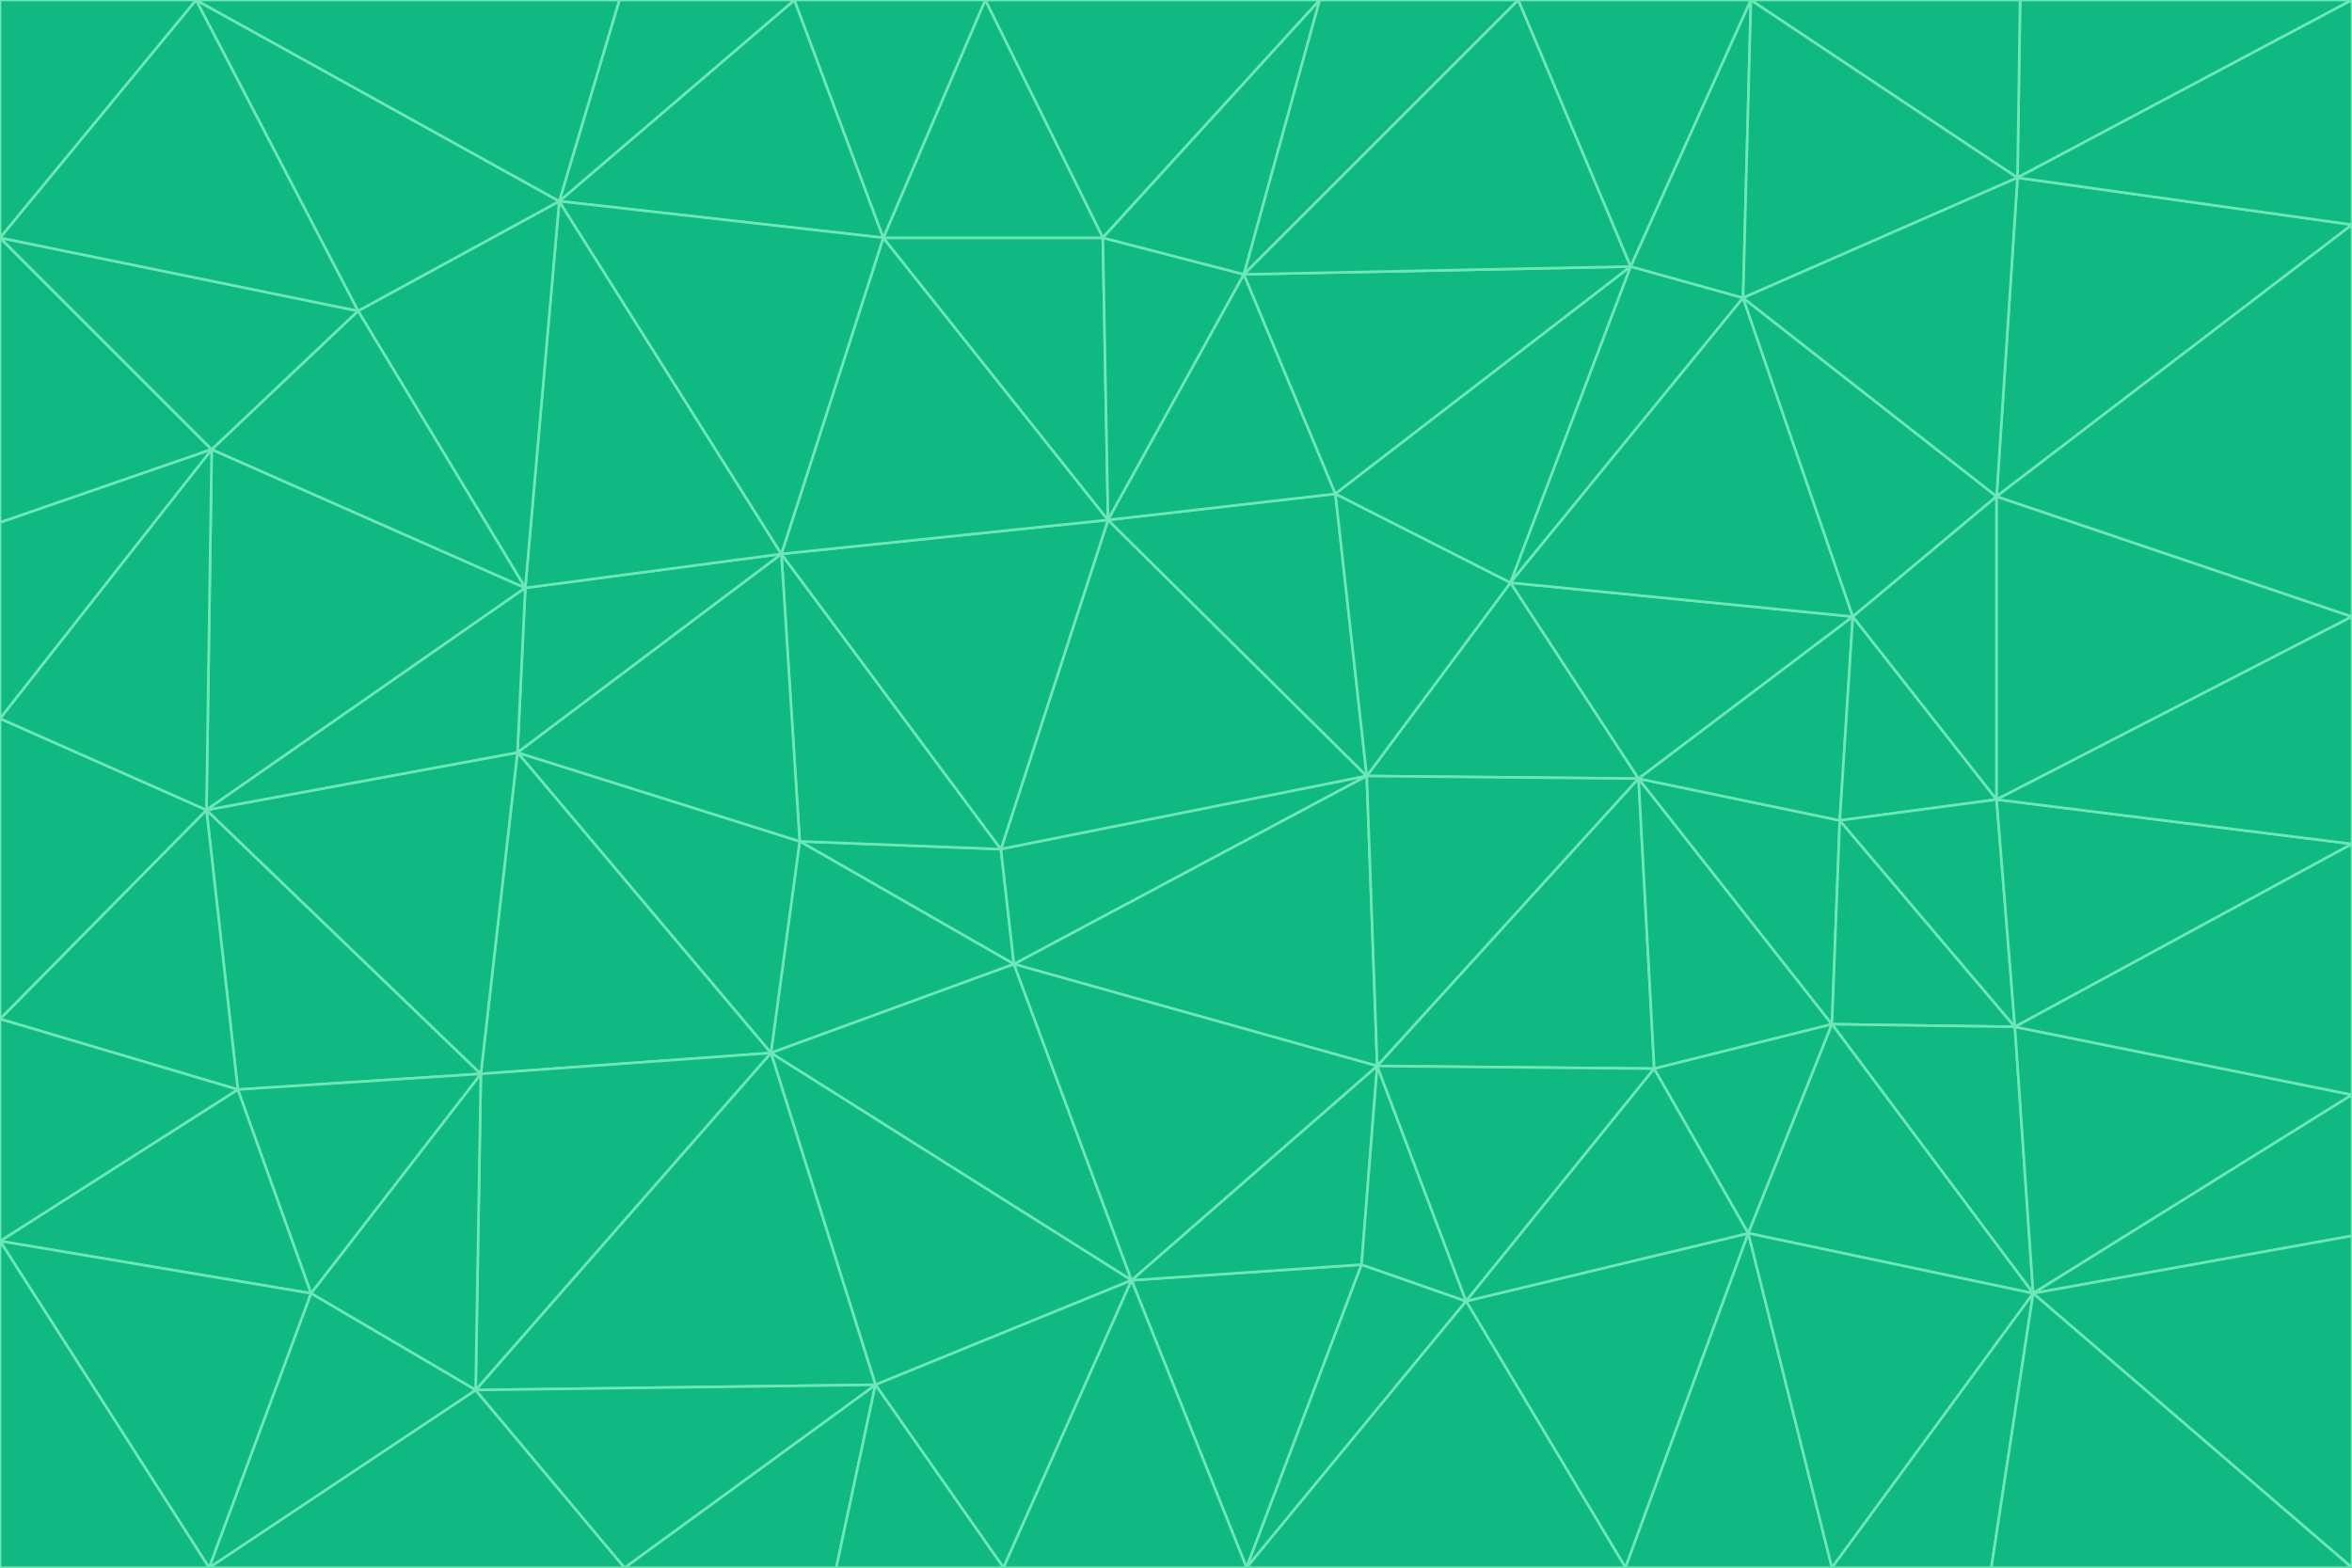 <svg id="visual" viewBox="0 0 900 600" width="900" height="600" xmlns="http://www.w3.org/2000/svg" xmlns:xlink="http://www.w3.org/1999/xlink" version="1.1"><g stroke-width="1" stroke-linejoin="bevel"><path d="M383 325L306 322L388 369Z" fill="#10b981" stroke="#6ee7b7"></path><path d="M306 322L295 403L388 369Z" fill="#10b981" stroke="#6ee7b7"></path><path d="M383 325L299 212L306 322Z" fill="#10b981" stroke="#6ee7b7"></path><path d="M306 322L198 288L295 403Z" fill="#10b981" stroke="#6ee7b7"></path><path d="M299 212L198 288L306 322Z" fill="#10b981" stroke="#6ee7b7"></path><path d="M295 403L433 490L388 369Z" fill="#10b981" stroke="#6ee7b7"></path><path d="M523 297L424 199L383 325Z" fill="#10b981" stroke="#6ee7b7"></path><path d="M198 288L184 411L295 403Z" fill="#10b981" stroke="#6ee7b7"></path><path d="M295 403L335 530L433 490Z" fill="#10b981" stroke="#6ee7b7"></path><path d="M523 297L383 325L388 369Z" fill="#10b981" stroke="#6ee7b7"></path><path d="M383 325L424 199L299 212Z" fill="#10b981" stroke="#6ee7b7"></path><path d="M182 532L335 530L295 403Z" fill="#10b981" stroke="#6ee7b7"></path><path d="M527 408L523 297L388 369Z" fill="#10b981" stroke="#6ee7b7"></path><path d="M299 212L201 225L198 288Z" fill="#10b981" stroke="#6ee7b7"></path><path d="M79 310L91 417L184 411Z" fill="#10b981" stroke="#6ee7b7"></path><path d="M433 490L527 408L388 369Z" fill="#10b981" stroke="#6ee7b7"></path><path d="M477 600L521 484L433 490Z" fill="#10b981" stroke="#6ee7b7"></path><path d="M433 490L521 484L527 408Z" fill="#10b981" stroke="#6ee7b7"></path><path d="M523 297L511 189L424 199Z" fill="#10b981" stroke="#6ee7b7"></path><path d="M424 199L338 91L299 212Z" fill="#10b981" stroke="#6ee7b7"></path><path d="M184 411L182 532L295 403Z" fill="#10b981" stroke="#6ee7b7"></path><path d="M239 600L320 600L335 530Z" fill="#10b981" stroke="#6ee7b7"></path><path d="M335 530L384 600L433 490Z" fill="#10b981" stroke="#6ee7b7"></path><path d="M320 600L384 600L335 530Z" fill="#10b981" stroke="#6ee7b7"></path><path d="M79 310L184 411L198 288Z" fill="#10b981" stroke="#6ee7b7"></path><path d="M184 411L119 495L182 532Z" fill="#10b981" stroke="#6ee7b7"></path><path d="M422 91L338 91L424 199Z" fill="#10b981" stroke="#6ee7b7"></path><path d="M299 212L214 77L201 225Z" fill="#10b981" stroke="#6ee7b7"></path><path d="M477 600L561 498L521 484Z" fill="#10b981" stroke="#6ee7b7"></path><path d="M521 484L561 498L527 408Z" fill="#10b981" stroke="#6ee7b7"></path><path d="M627 298L578 223L523 297Z" fill="#10b981" stroke="#6ee7b7"></path><path d="M523 297L578 223L511 189Z" fill="#10b981" stroke="#6ee7b7"></path><path d="M91 417L119 495L184 411Z" fill="#10b981" stroke="#6ee7b7"></path><path d="M627 298L523 297L527 408Z" fill="#10b981" stroke="#6ee7b7"></path><path d="M476 105L422 91L424 199Z" fill="#10b981" stroke="#6ee7b7"></path><path d="M81 172L79 310L201 225Z" fill="#10b981" stroke="#6ee7b7"></path><path d="M201 225L79 310L198 288Z" fill="#10b981" stroke="#6ee7b7"></path><path d="M80 600L239 600L182 532Z" fill="#10b981" stroke="#6ee7b7"></path><path d="M182 532L239 600L335 530Z" fill="#10b981" stroke="#6ee7b7"></path><path d="M476 105L424 199L511 189Z" fill="#10b981" stroke="#6ee7b7"></path><path d="M624 102L476 105L511 189Z" fill="#10b981" stroke="#6ee7b7"></path><path d="M384 600L477 600L433 490Z" fill="#10b981" stroke="#6ee7b7"></path><path d="M633 409L627 298L527 408Z" fill="#10b981" stroke="#6ee7b7"></path><path d="M561 498L633 409L527 408Z" fill="#10b981" stroke="#6ee7b7"></path><path d="M304 0L214 77L338 91Z" fill="#10b981" stroke="#6ee7b7"></path><path d="M338 91L214 77L299 212Z" fill="#10b981" stroke="#6ee7b7"></path><path d="M214 77L137 119L201 225Z" fill="#10b981" stroke="#6ee7b7"></path><path d="M137 119L81 172L201 225Z" fill="#10b981" stroke="#6ee7b7"></path><path d="M91 417L0 475L119 495Z" fill="#10b981" stroke="#6ee7b7"></path><path d="M79 310L0 390L91 417Z" fill="#10b981" stroke="#6ee7b7"></path><path d="M0 275L0 390L79 310Z" fill="#10b981" stroke="#6ee7b7"></path><path d="M622 600L669 472L561 498Z" fill="#10b981" stroke="#6ee7b7"></path><path d="M561 498L669 472L633 409Z" fill="#10b981" stroke="#6ee7b7"></path><path d="M633 409L701 392L627 298Z" fill="#10b981" stroke="#6ee7b7"></path><path d="M81 172L0 275L79 310Z" fill="#10b981" stroke="#6ee7b7"></path><path d="M505 0L377 0L422 91Z" fill="#10b981" stroke="#6ee7b7"></path><path d="M422 91L377 0L338 91Z" fill="#10b981" stroke="#6ee7b7"></path><path d="M377 0L304 0L338 91Z" fill="#10b981" stroke="#6ee7b7"></path><path d="M214 77L75 0L137 119Z" fill="#10b981" stroke="#6ee7b7"></path><path d="M669 472L701 392L633 409Z" fill="#10b981" stroke="#6ee7b7"></path><path d="M627 298L709 236L578 223Z" fill="#10b981" stroke="#6ee7b7"></path><path d="M119 495L80 600L182 532Z" fill="#10b981" stroke="#6ee7b7"></path><path d="M0 475L80 600L119 495Z" fill="#10b981" stroke="#6ee7b7"></path><path d="M701 392L704 314L627 298Z" fill="#10b981" stroke="#6ee7b7"></path><path d="M578 223L624 102L511 189Z" fill="#10b981" stroke="#6ee7b7"></path><path d="M476 105L505 0L422 91Z" fill="#10b981" stroke="#6ee7b7"></path><path d="M0 390L0 475L91 417Z" fill="#10b981" stroke="#6ee7b7"></path><path d="M304 0L237 0L214 77Z" fill="#10b981" stroke="#6ee7b7"></path><path d="M0 91L0 200L81 172Z" fill="#10b981" stroke="#6ee7b7"></path><path d="M477 600L622 600L561 498Z" fill="#10b981" stroke="#6ee7b7"></path><path d="M771 393L704 314L701 392Z" fill="#10b981" stroke="#6ee7b7"></path><path d="M0 91L81 172L137 119Z" fill="#10b981" stroke="#6ee7b7"></path><path d="M81 172L0 200L0 275Z" fill="#10b981" stroke="#6ee7b7"></path><path d="M667 114L624 102L578 223Z" fill="#10b981" stroke="#6ee7b7"></path><path d="M704 314L709 236L627 298Z" fill="#10b981" stroke="#6ee7b7"></path><path d="M764 306L709 236L704 314Z" fill="#10b981" stroke="#6ee7b7"></path><path d="M581 0L505 0L476 105Z" fill="#10b981" stroke="#6ee7b7"></path><path d="M709 236L667 114L578 223Z" fill="#10b981" stroke="#6ee7b7"></path><path d="M624 102L581 0L476 105Z" fill="#10b981" stroke="#6ee7b7"></path><path d="M771 393L701 392L778 495Z" fill="#10b981" stroke="#6ee7b7"></path><path d="M771 393L764 306L704 314Z" fill="#10b981" stroke="#6ee7b7"></path><path d="M709 236L764 190L667 114Z" fill="#10b981" stroke="#6ee7b7"></path><path d="M0 475L0 600L80 600Z" fill="#10b981" stroke="#6ee7b7"></path><path d="M670 0L581 0L624 102Z" fill="#10b981" stroke="#6ee7b7"></path><path d="M778 495L701 392L669 472Z" fill="#10b981" stroke="#6ee7b7"></path><path d="M75 0L0 91L137 119Z" fill="#10b981" stroke="#6ee7b7"></path><path d="M622 600L701 600L669 472Z" fill="#10b981" stroke="#6ee7b7"></path><path d="M237 0L75 0L214 77Z" fill="#10b981" stroke="#6ee7b7"></path><path d="M764 306L764 190L709 236Z" fill="#10b981" stroke="#6ee7b7"></path><path d="M667 114L670 0L624 102Z" fill="#10b981" stroke="#6ee7b7"></path><path d="M900 236L764 190L764 306Z" fill="#10b981" stroke="#6ee7b7"></path><path d="M701 600L778 495L669 472Z" fill="#10b981" stroke="#6ee7b7"></path><path d="M900 86L772 68L764 190Z" fill="#10b981" stroke="#6ee7b7"></path><path d="M772 68L670 0L667 114Z" fill="#10b981" stroke="#6ee7b7"></path><path d="M701 600L762 600L778 495Z" fill="#10b981" stroke="#6ee7b7"></path><path d="M75 0L0 0L0 91Z" fill="#10b981" stroke="#6ee7b7"></path><path d="M900 323L764 306L771 393Z" fill="#10b981" stroke="#6ee7b7"></path><path d="M764 190L772 68L667 114Z" fill="#10b981" stroke="#6ee7b7"></path><path d="M900 0L773 0L772 68Z" fill="#10b981" stroke="#6ee7b7"></path><path d="M772 68L773 0L670 0Z" fill="#10b981" stroke="#6ee7b7"></path><path d="M900 419L771 393L778 495Z" fill="#10b981" stroke="#6ee7b7"></path><path d="M900 419L900 323L771 393Z" fill="#10b981" stroke="#6ee7b7"></path><path d="M900 473L900 419L778 495Z" fill="#10b981" stroke="#6ee7b7"></path><path d="M900 323L900 236L764 306Z" fill="#10b981" stroke="#6ee7b7"></path><path d="M900 600L900 473L778 495Z" fill="#10b981" stroke="#6ee7b7"></path><path d="M762 600L900 600L778 495Z" fill="#10b981" stroke="#6ee7b7"></path><path d="M900 236L900 86L764 190Z" fill="#10b981" stroke="#6ee7b7"></path><path d="M900 86L900 0L772 68Z" fill="#10b981" stroke="#6ee7b7"></path></g></svg>